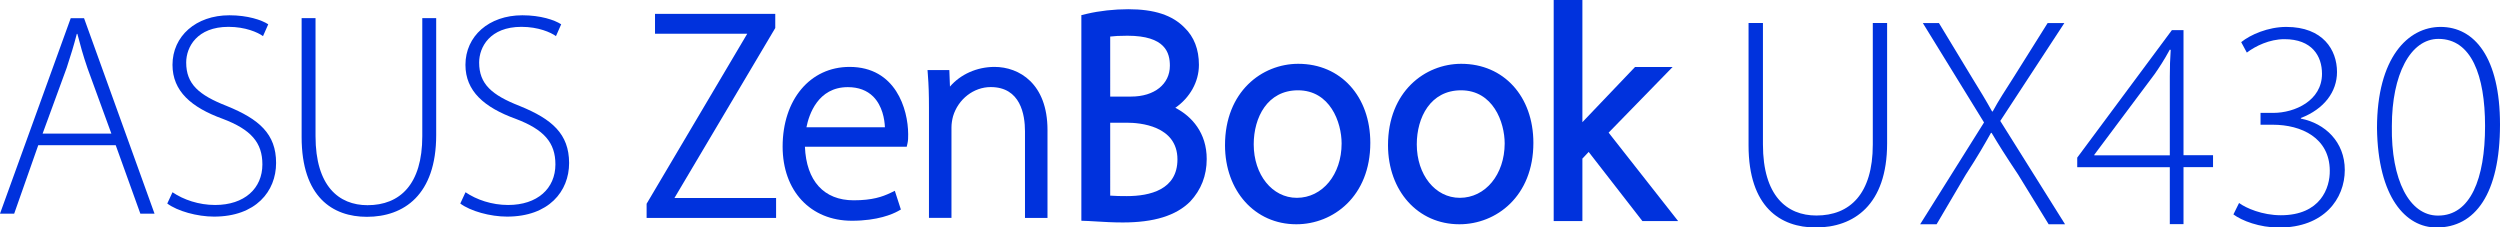 <?xml version="1.0" encoding="utf-8"?>
<!-- Generator: Adobe Illustrator 21.1.0, SVG Export Plug-In . SVG Version: 6.00 Build 0)  -->
<svg version="1.1" id="圖層_1" xmlns="http://www.w3.org/2000/svg" xmlns:xlink="http://www.w3.org/1999/xlink" x="0px" y="0px"
	 viewBox="0 0 3632 330.5" style="enable-background:new 0 0 3632 330.5;" xml:space="preserve">
<style type="text/css">
	.st0{fill:#0032DD;}
</style>
<g>
	<g>
		<path class="st0" d="M2561.2,33.4v176.5c0,74.6,34.7,103.2,77.6,103.2c48.6,0,82-31.2,82-103.2V33.4h20.8v174.8
			c0,89.8-48.6,122.3-103.7,122.3c-51.2,0-97.6-29.5-97.6-119.3V33.4H2561.2z"/>
		<path class="st0" d="M2976.2,325.7l-44.2-72c-18.2-27.3-28.6-43.8-38.6-60.7h-0.9c-9.5,16.9-18.6,33-36.9,61.2l-42.1,71.6h-23.9
			l92.8-147.9l-88.9-144.4h23.4l47.3,78.1c12.1,19.5,21.3,34.7,29.9,50.3h0.9c9.1-16.9,18.2-30.4,30.8-50.3l49-78.1h24.3L2906,175.7
			l94.1,150.1H2976.2z"/>
		<path class="st0" d="M3152.3,325.7v-82.8h-134.5V229l137.5-185.2h16.9v181.7h42.9v17.3h-42.9v82.8H3152.3z M3152.3,225.6V111.5
			c0-13.4,0.4-26.5,1.3-39l-1.3-0.4c-8.7,16-15.2,25.6-22.1,35.6l-87.6,117.1v0.9H3152.3z"/>
		<path class="st0" d="M3252.9,294.9c10,7.4,33.8,17.8,60.7,17.8c57.7,0,71.6-39.9,71.1-65.1c-0.4-47.3-41.2-66.4-82.8-66.4h-17.8
			V164h18.6c31.2,0,70.7-17.8,70.7-56.8c0-26-14.7-50.3-54.6-50.3c-21.7,0-42.1,10-54.6,19.5l-8.2-15.2c13.4-10.8,39-22.1,65.5-22.1
			c53.3,0,73.7,33.4,73.7,65.5c0,28.6-18.6,53.8-52.5,66.8v0.9c35.1,6.9,63.8,33.8,63.8,74.6c0,42.1-30.4,83.7-95.4,83.7
			c-28.6,0-54.2-10-66.4-19.1L3252.9,294.9z"/>
		<path class="st0" d="M3539.6,330.5c-44.2,0-85-43.4-86.3-144.4c0-102.4,45.1-147,92.4-147c49.4,0,86.3,44.7,86.3,141.8
			c0,101.1-36.4,149.6-91.9,149.6H3539.6z M3542.2,313.2c46.8,0,68.1-53.3,68.1-130.1c0-73.7-20-126.6-67.7-126.6
			c-40.8,0-67.7,52-67.7,126.6c-1.3,78.5,25.6,130.1,66.8,130.1H3542.2z"/>
	</g>
	<g>
		<path class="st0" d="M102.8,26.3L0,310.4h20.6l35-99.5h112.5l35.8,99.5h20.6l-102.4-284H102.8z M161.8,194.1H61.9l35-95.6
			c5.9-18.1,10.5-32.9,14.7-49.3h0.8c4.2,16,8,30.4,14.8,50.1L161.8,194.1z"/>
		<path class="st0" d="M329.5,154c-40.9-16-59-32-59-63.2c0-22.3,15.6-51.8,61.5-51.8c24.4,0,42.6,8,50.1,13.5l7.6-17.2
			c-9.6-6.3-29.9-13.1-56.5-13.1c-48.5,0-82.6,30.3-82.6,72c0,38.3,27.4,61.9,72.9,78.4c41.3,15.6,57.7,34.6,57.7,66.2
			c0,35-26.1,59-68.7,59c-23.6,0-45.9-7.6-61.9-18.5l-7.6,16.4c14.8,11,43.4,19,67.9,19c60.7,0,90.2-36.7,90.2-77.9
			C401.2,194.5,376.3,173,329.5,154z"/>
		<path class="st0" d="M613.5,197.9c0,69.9-32.4,100.2-79.6,100.2c-41.7,0-75.5-27.8-75.5-100.2V26.3h-20.2v172.8
			c0,87.2,45.1,115.9,94.8,115.9c53.5,0,100.7-31.6,100.7-118.8V26.3h-20.2V197.9z"/>
		<path class="st0" d="M755.1,154c-40.9-16-59-32-59-63.2c0-22.3,15.6-51.8,61.5-51.8c24.4,0,42.6,8,50.1,13.5l7.6-17.2
			c-9.7-6.3-29.9-13.1-56.5-13.1c-48.5,0-82.6,30.3-82.6,72c0,38.3,27.4,61.9,72.9,78.4c41.3,15.6,57.8,34.6,57.8,66.2
			c0,35-26.1,59-68.7,59c-23.6,0-45.9-7.6-61.9-18.5l-7.6,16.4c14.7,11,43.4,19,67.9,19c60.7,0,90.2-36.7,90.2-77.9
			C826.7,194.5,801.9,173,755.1,154z"/>
		<polygon class="st0" points="1126.3,40.7 1126.3,20.1 951.6,20.1 951.6,49 1085.6,49 939.4,296 939.4,316.6 1127.5,316.6 
			1127.5,287.7 979.8,287.7 		"/>
		<path class="st0" d="M1234.2,97.2c-57.3,0-97.2,47.6-97.2,115.8c0,64.4,40.5,107.7,100.6,107.7c37.6,0,59.2-9.7,66.7-13.8l4.5-2.5
			l-8.8-27.2l-6.4,3.1c-11.6,5.5-26.1,10.7-53.4,10.7c-43.3,0-68.8-28.3-70.8-77.8h147.9l1.1-4.9c1-4.4,1-7.9,1-13.5
			C1319.2,158.6,1301.3,97.2,1234.2,97.2z M1231.7,126.6c15.5,0,27.9,4.7,37,13.8c13.2,13.4,16.4,32.7,16.9,44.5h-114
			C1175.2,166.6,1188.2,126.6,1231.7,126.6z"/>
		<path class="st0" d="M1444.9,97.2c-25.7,0-49.5,10.8-64.8,28.6l-0.9-24h-31.7l0.5,6.7c1.2,15.2,1.6,28.6,1.6,48v160h32.7V184.8
			c0-4.7,0.9-10.8,2.3-15.9c7.5-25,30-42.4,54.7-42.4c43.4,0,49.8,40.2,49.8,64.2v125.9h32.7V189
			C1521.9,121.3,1480.4,97.2,1444.9,97.2z"/>
		<path class="st0" d="M1707.5,156.6c21.1-14.6,34.3-37.7,34.3-62.4c0-22.4-7.1-40.7-20.8-53.9c-17.8-18.3-43.9-26.9-81.9-26.9
			c-20.6,0-41.8,2.4-59.8,6.6l-8.3,2v298.7l10.4,0.4c3.6,0.1,7.6,0.3,12.2,0.7c10.1,0.6,22.6,1.4,37.5,1.4c45.5,0,77.5-9.9,98-30.4
			c15.9-17,24-37.7,24-61.7C1753.2,193.3,1731.7,169.1,1707.5,156.6z M1637.1,284.9c-8.4,0-17-0.1-24.2-0.7V178.3h25
			c17,0,72.7,3.9,72.7,53.3C1710.6,275.6,1670.6,284.9,1637.1,284.9z M1643.4,140.3h-30.5V53.1c5.5-0.7,13.5-1.2,25-1.2
			c55.3,0,61.7,24.9,61.7,43.6C1699.6,122.3,1677,140.3,1643.4,140.3z"/>
		<path class="st0" d="M1886.1,92.7c-52.9,0-106.4,40.6-106.4,118.2c0,66.5,43.5,114.9,103.4,114.9h0.4
			c53.3,0,107.3-40.6,107.3-118.2C1990.8,140,1947.8,92.7,1886.1,92.7z M1884,287.4c-35.6,0-62.6-33.4-62.6-77.7
			c0-39.1,19.9-78.5,64.3-78.5c46.5,0,63.4,46.2,63.4,77.3C1949.1,253.4,1921.3,287.4,1884,287.4z"/>
		<path class="st0" d="M2122.9,92.7c-52.9,0-106.4,40.6-106.4,118.2c0,66.5,43.5,114.9,103.5,114.9h0.4
			c53.3,0,107.3-40.6,107.3-118.2C2227.7,140,2184.6,92.7,2122.9,92.7z M2120.8,287.4c-35.7,0-62.5-33.4-62.5-77.7
			c0-39.1,19.9-78.5,64.3-78.5c46.5,0,63.4,46.2,63.4,77.3C2185.9,253.4,2158.1,287.4,2120.8,287.4z"/>
		<path class="st0" d="M2337,192.7l93-95.4h-54.6l-74.9,78.5c-0.5,0.5-1.1,1.1-1.6,1.7V0h-41.7v321.2h41.7v-90.8l9.1-9.7l78.1,100.5
			h51.9L2337,192.7z"/>
	</g>
</g>
</svg>
